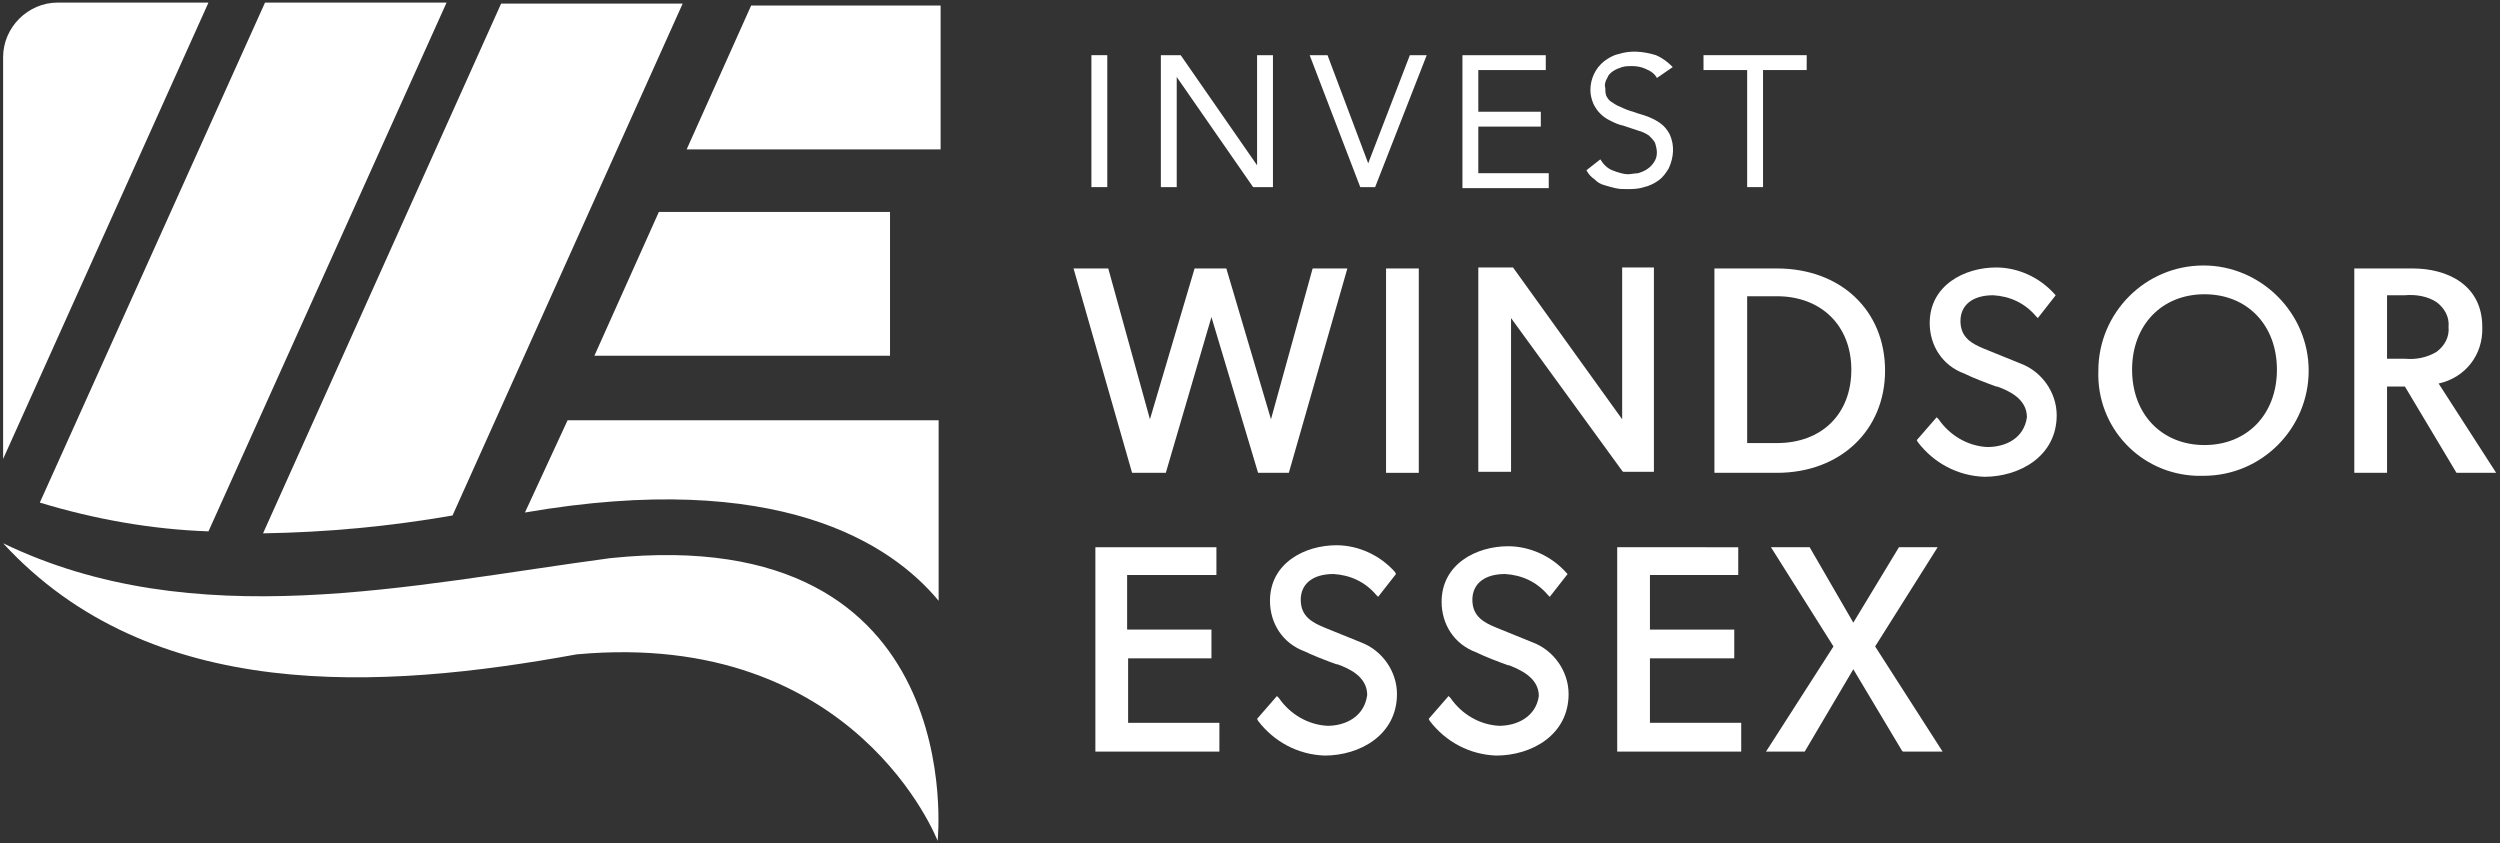 <?xml version="1.0" encoding="utf-8"?>
<!-- Generator: Adobe Illustrator 25.0.0, SVG Export Plug-In . SVG Version: 6.00 Build 0)  -->
<svg version="1.1" id="Layer_1" xmlns="http://www.w3.org/2000/svg" xmlns:xlink="http://www.w3.org/1999/xlink" x="0px" y="0px"
	 viewBox="0 0 252 85" style="enable-background:new 0 0 252 85;" xml:space="preserve">
<rect x="0" y="0" width="252" height="85" fill="#333333" stroke="none"/>
<style type="text/css">
	.st0{fill:#FFFFFF;}
</style>
<g id="Group_192" transform="translate(-244.986 -293.439)">
	<path id="Path_1" class="st0" d="M311.4,314.8l-6.5,14.5h29.8v-14.5H311.4z"/>
	<path id="Path_2" class="st0" d="M320.7,294l-6.5,14.5h25.6V294H320.7z"/>
	<path id="Path_3" class="st0" d="M339.6,354v-18.2h-37.4l-4.3,9.3C323.4,340.7,334.8,348.2,339.6,354"/>
	<path id="Path_4" class="st0" d="M245.3,299.2v40.5l20.7-46h-15.2C247.8,293.7,245.3,296.2,245.3,299.2L245.3,299.2"/>
	<path id="Path_5" class="st0" d="M290.6,345.4l23.2-51.6h-18.3l-24,53.4C277.9,347.1,284.3,346.5,290.6,345.4"/>
	<path id="Path_6" class="st0" d="M266,347l24-53.3h-18.3l-22.7,50.4C254.6,345.8,260.3,346.8,266,347"/>
	<path id="Path_7" class="st0" d="M306.5,349.7c-20.2,2.7-41.9,7.8-61.2-1.5c14.9,16.2,38.1,14.8,57.8,11.2
		c28.2-2.6,36.4,18.8,36.4,18.8S342.9,345.9,306.5,349.7"/>
	<path id="Path_8" class="st0" d="M362.5,341.1l4.6-15.7l4.7,15.7h3.1l5.9-20.6h-3.5l-4.2,15.2l-4.5-15.2h-3.2l-4.5,15.2l-4.2-15.2
		h-3.5l5.9,20.6L362.5,341.1z"/>
	<rect id="Rectangle_1" x="384.7" y="320.5" class="st0" width="3.3" height="20.6"/>
	<path id="Path_9" class="st0" d="M397.3,330.1c0-1.8,0-3.6,0-4.6l11.2,15.4l0.1,0.1h3.1v-20.6h-3.2v10.9c0,1.8,0,3.5,0,4.4
		l-11-15.3H394v20.6h3.3L397.3,330.1z"/>
	<path id="Path_10" class="st0" d="M424.1,338.1h-3v-14.8h3c4.5,0,7.5,3,7.5,7.4C431.6,335.2,428.6,338.1,424.1,338.1 M435,330.8
		c0-6.1-4.5-10.3-10.9-10.3h-6.3v20.6h6.3C430.5,341.1,435,336.8,435,330.8"/>
	<path id="Path_11" class="st0" d="M445.3,338.5c-2-0.1-3.8-1.2-4.9-2.8l-0.2-0.2l-2,2.3l0.1,0.2c1.6,2.1,4,3.4,6.7,3.5
		c3.6,0,7.3-2.1,7.3-6.2c0-2.3-1.5-4.4-3.6-5.2l-3.7-1.5c-1.2-0.5-2.4-1.1-2.4-2.8c0-1.6,1.2-2.6,3.3-2.6c1.7,0.1,3.2,0.8,4.3,2.1
		l0.2,0.2l1.8-2.3l-0.1-0.1c-1.5-1.7-3.7-2.7-5.9-2.7c-3.2,0-6.7,1.8-6.7,5.6c0,2.3,1.3,4.3,3.5,5.1c0.8,0.4,2.1,0.9,3.2,1.3l0.1,0
		c1.1,0.4,3,1.2,3,3.1C449,337.6,447.2,338.5,445.3,338.5"/>
	<path id="Path_12" class="st0" d="M459.9,330.7c0-4.5,3-7.6,7.3-7.6s7.3,3.1,7.3,7.6s-3,7.6-7.3,7.6S459.9,335.2,459.9,330.7
		 M467.1,341.4c5.9,0,10.6-4.8,10.6-10.6s-4.8-10.6-10.6-10.6c-5.9,0-10.6,4.8-10.6,10.6c-0.2,5.7,4.2,10.4,9.9,10.6
		C466.7,341.4,466.9,341.4,467.1,341.4"/>
	<path id="Path_13" class="st0" d="M485.6,323.2h1.8c1.1-0.1,2.3,0.1,3.2,0.7l0,0c0.8,0.6,1.3,1.5,1.2,2.5c0.1,1-0.4,1.9-1.2,2.5
		c-1,0.6-2.1,0.8-3.2,0.7h-1.8V323.2z M485.6,332.4h1.8l5.2,8.7h4l-5.8-9c2.7-0.6,4.5-2.9,4.4-5.7c0-4.3-3.6-5.9-7-5.9h-5.9v20.6
		h3.3V332.4z"/>
	<path id="Path_14" class="st0" d="M367.9,366.3h-9.2v-6.5h8.4v-2.9h-8.5v-5.5h9v-2.8h-12.2v20.6h12.5L367.9,366.3z"/>
	<path id="Path_15" class="st0" d="M378.8,366.6c-2-0.1-3.8-1.2-4.9-2.8l-0.2-0.2l-2,2.3l0.1,0.2c1.6,2.1,4,3.4,6.7,3.5
		c3.6,0,7.3-2.1,7.3-6.2c0-2.3-1.5-4.4-3.6-5.2l-3.7-1.5c-1.2-0.5-2.4-1.1-2.4-2.8c0-1.6,1.2-2.6,3.3-2.6c1.7,0.1,3.2,0.8,4.3,2.1
		l0.2,0.2l1.8-2.3l-0.1-0.2c-1.5-1.7-3.7-2.7-5.9-2.7c-3.2,0-6.7,1.8-6.7,5.6c0,2.3,1.3,4.3,3.5,5.1c0.8,0.4,2.1,0.9,3.2,1.3l0.1,0
		c1.1,0.4,3,1.2,3,3.1C382.5,365.7,380.6,366.6,378.8,366.6"/>
	<path id="Path_16" class="st0" d="M396.1,366.6c-2-0.1-3.8-1.2-4.9-2.8l-0.2-0.2l-2,2.3l0.1,0.2c1.6,2.1,4,3.4,6.7,3.5
		c3.6,0,7.3-2.1,7.3-6.2c0-2.3-1.5-4.4-3.6-5.2l-3.7-1.5c-1.2-0.5-2.4-1.1-2.4-2.8c0-1.6,1.2-2.6,3.3-2.6c1.7,0.1,3.2,0.8,4.3,2.1
		l0.2,0.2l1.8-2.3l-0.1-0.1c-1.5-1.7-3.7-2.7-5.9-2.7c-3.2,0-6.7,1.8-6.7,5.6c0,2.3,1.3,4.3,3.5,5.1c0.8,0.4,2.1,0.9,3.2,1.3l0.1,0
		c1,0.4,3,1.2,3,3.1C399.8,365.7,397.9,366.6,396.1,366.6"/>
	<path id="Path_17" class="st0" d="M420.2,351.4v-2.8H408v20.6h12.5v-2.9h-9.2v-6.5h8.5v-2.9h-8.5v-5.5L420.2,351.4z"/>
	<path id="Path_18" class="st0" d="M427.4,348.6h-3.9l6.3,10l-6.8,10.6h3.9l4.9-8.3l4.9,8.2l0.1,0.1h4l-6.8-10.6l6.3-10h-3.9
		l-4.6,7.6L427.4,348.6z"/>
	<rect id="Rectangle_2" x="355" y="299" class="st0" width="1.6" height="13.3"/>
	<path id="Path_19" class="st0" d="M362,299h2l7.7,11.1h0V299h1.6v13.3h-2l-7.7-11.1h0v11.1H362V299z"/>
	<path id="Path_20" class="st0" d="M377,299h1.8l4.1,10.9h0l4.2-10.9h1.7l-5.2,13.3h-1.5L377,299z"/>
	<path id="Path_21" class="st0" d="M392.4,299h8.4v1.5H394v4.2h6.3v1.5H394v4.7h7.1v1.5h-8.7L392.4,299z"/>
	<path id="Path_22" class="st0" d="M412,301.3c-0.2-0.4-0.6-0.7-1.1-0.9c-0.4-0.2-0.9-0.3-1.4-0.3c-0.3,0-0.7,0-1,0.1
		c-0.3,0.1-0.6,0.2-0.9,0.4c-0.3,0.2-0.5,0.4-0.6,0.7c-0.2,0.3-0.3,0.7-0.2,1c0,0.3,0,0.5,0.1,0.8c0.1,0.2,0.3,0.5,0.5,0.6
		c0.3,0.2,0.6,0.4,0.9,0.5c0.4,0.2,0.9,0.4,1.3,0.5c0.5,0.2,1,0.3,1.5,0.5c0.5,0.2,0.9,0.4,1.3,0.7c0.4,0.3,0.7,0.7,0.9,1.1
		c0.5,1.1,0.4,2.3-0.1,3.4c-0.3,0.5-0.6,0.9-1,1.2c-0.4,0.3-1,0.6-1.5,0.7c-0.6,0.2-1.2,0.2-1.7,0.2c-0.4,0-0.8,0-1.2-0.1
		c-0.4-0.1-0.8-0.2-1.1-0.3c-0.4-0.1-0.7-0.3-1-0.6c-0.3-0.2-0.6-0.5-0.8-0.9l1.4-1.1c0.3,0.5,0.7,0.9,1.2,1.1
		c0.5,0.2,1.1,0.4,1.6,0.4c0.3,0,0.7-0.1,1-0.1c0.3-0.1,0.6-0.2,0.9-0.4c0.3-0.2,0.5-0.4,0.7-0.7c0.2-0.3,0.3-0.6,0.3-1
		c0-0.3-0.1-0.7-0.2-1c-0.2-0.3-0.4-0.5-0.6-0.7c-0.3-0.2-0.7-0.4-1.1-0.5l-1.5-0.5c-0.5-0.1-0.9-0.3-1.3-0.5
		c-0.4-0.2-0.7-0.4-1-0.7c-0.3-0.3-0.5-0.6-0.7-1c-0.2-0.5-0.3-0.9-0.3-1.4c0-1.1,0.5-2.2,1.4-2.9c0.4-0.3,0.9-0.6,1.4-0.7
		c1.2-0.4,2.5-0.3,3.8,0.1c0.7,0.3,1.2,0.7,1.7,1.2L412,301.3z"/>
	<path id="Path_23" class="st0" d="M427.1,300.5h-4.4v11.8h-1.6v-11.8h-4.4V299h10.4L427.1,300.5z"/>
</g>
</svg>
